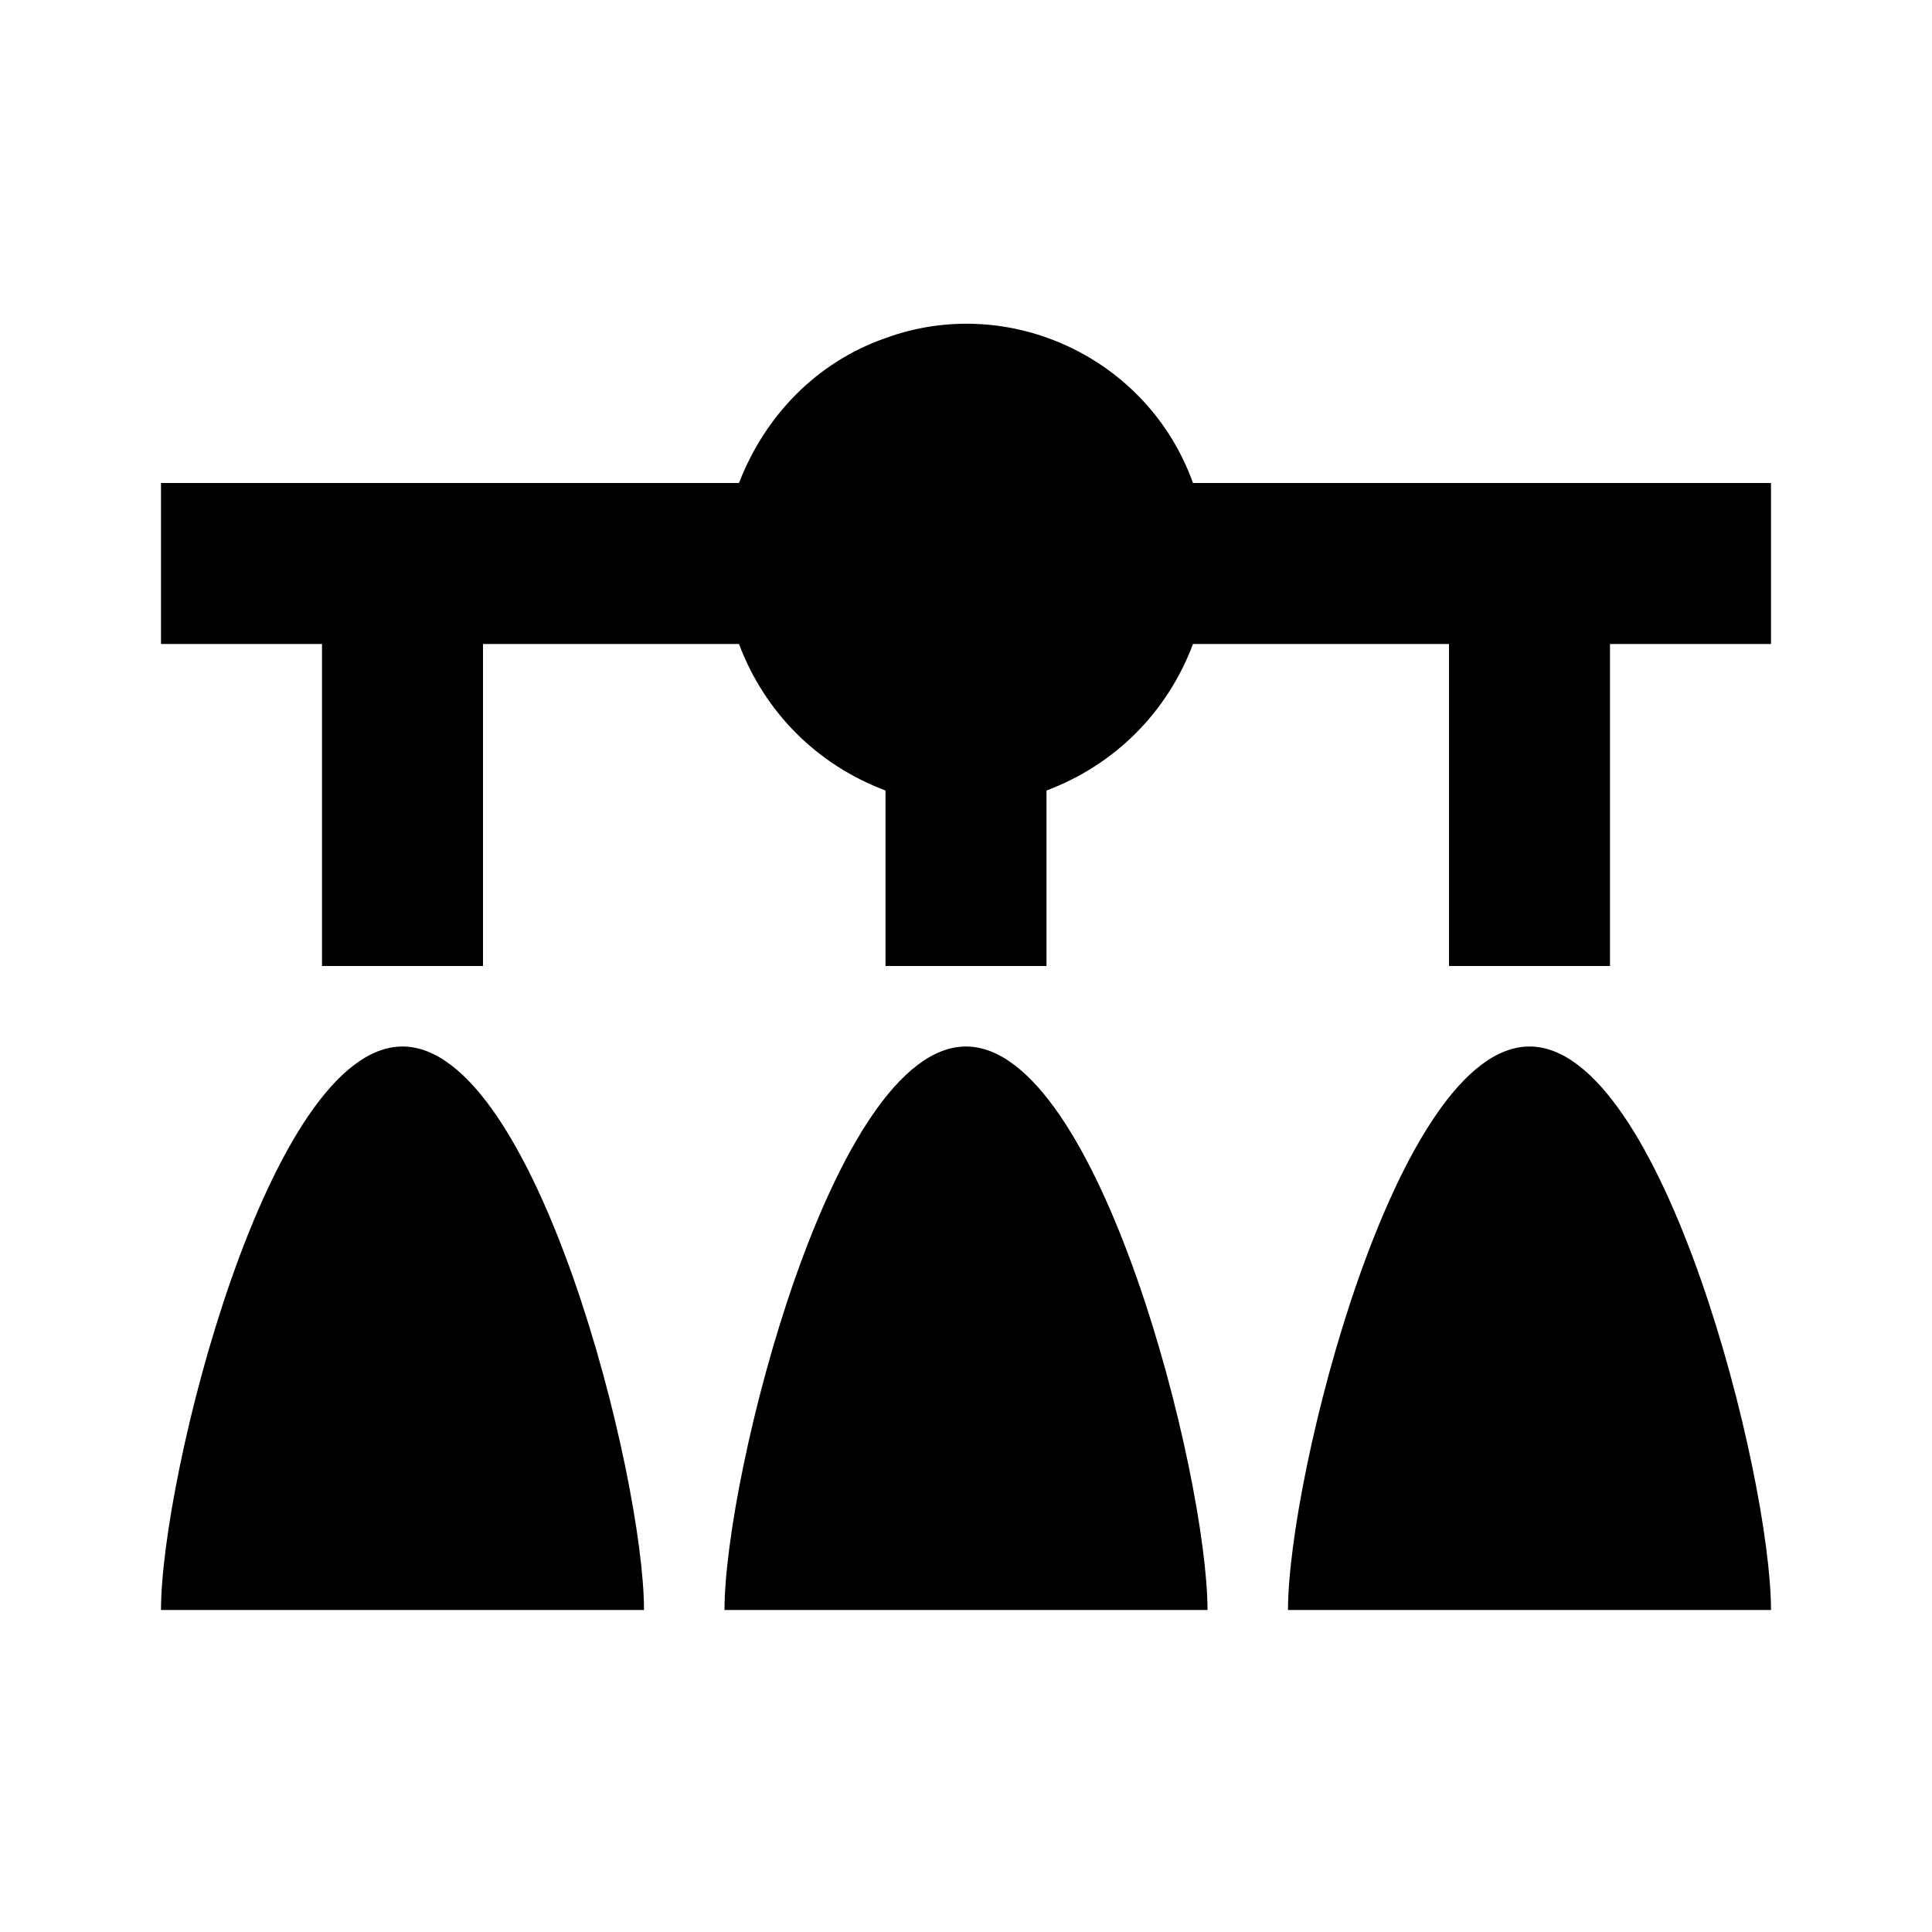 <?xml version="1.0" encoding="UTF-8"?><!DOCTYPE svg PUBLIC "-//W3C//DTD SVG 1.1//EN" "http://www.w3.org/Graphics/SVG/1.1/DTD/svg11.dtd"><svg xmlns="http://www.w3.org/2000/svg" xmlns:xlink="http://www.w3.org/1999/xlink" version="1.1" id="mdi-vanity-light"   viewBox="0 0 24 24"><path d="M22 20H16C16 18.34 17.34 13 19 13S22 18.34 22 20M12 13C10.34 13 9 18.34 9 20H15C15 18.34 13.66 13 12 13M5 13C3.34 13 2 18.34 2 20H8C8 18.34 6.66 13 5 13M14.82 6C14.26 4.44 12.53 3.64 11 4.2C10.14 4.5 9.5 5.17 9.18 6H2V8H4V12H6V8H9.18C9.5 8.85 10.15 9.5 11 9.82V12H13V9.82C13.85 9.5 14.5 8.85 14.82 8H18V12H20V8H22V6H14.82Z" /></svg>